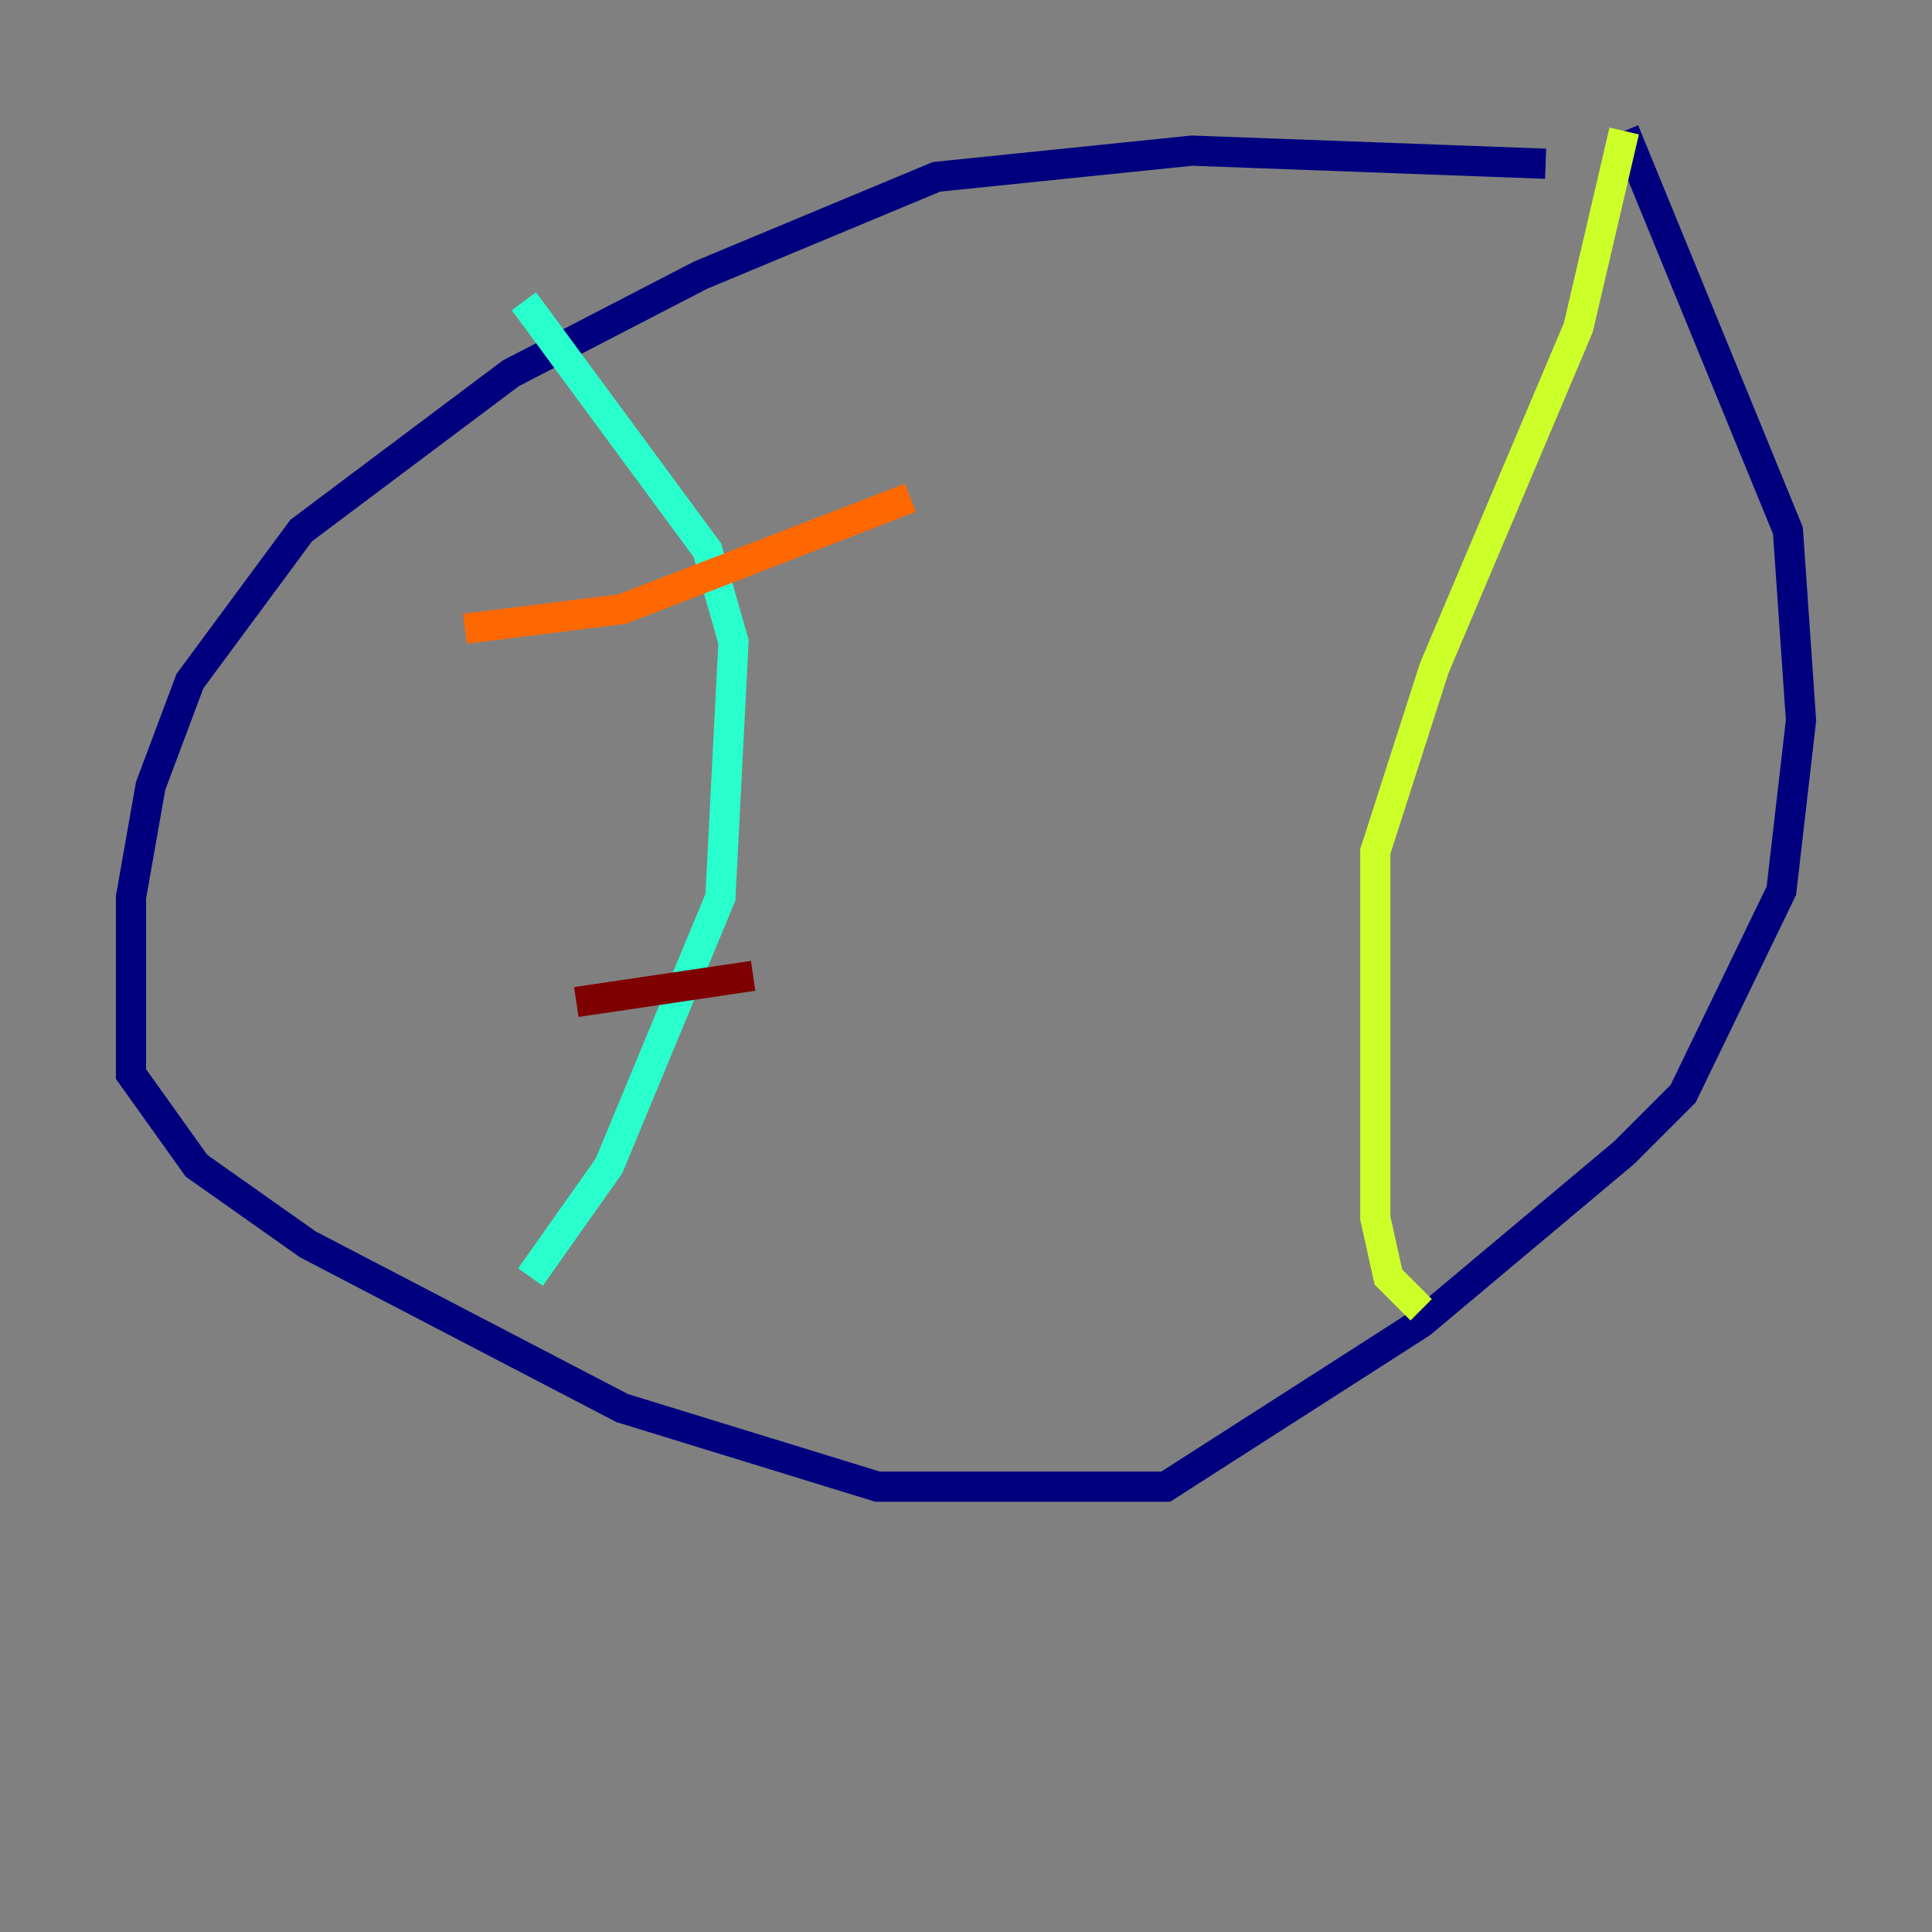 <?xml version="1.0" encoding="utf-8" ?>
<svg baseProfile="tiny" height="128" version="1.2" viewBox="0,0,128,128" width="128" xmlns="http://www.w3.org/2000/svg" xmlns:ev="http://www.w3.org/2001/xml-events" xmlns:xlink="http://www.w3.org/1999/xlink"><rect x="0" y="0" width="128" height="128" fill="#808080" stroke="none"/><defs /><polyline fill="none" points="102.4,10.848 78.969,9.98 62.047,11.715 46.427,18.224 33.844,24.732 19.959,35.146 12.583,45.125 9.98,52.068 8.678,59.444 8.678,71.159 13.017,77.234 20.393,82.441 41.22,93.288 58.142,98.495 77.234,98.495 94.156,87.647 107.607,76.366 111.512,72.461 118.02,59.01 119.322,47.729 118.454,35.146 107.607,8.678" stroke="#00007f" stroke-width="2" /><polyline fill="none" points="38.183,15.186 38.183,15.186" stroke="#004cff" stroke-width="2" /><polyline fill="none" points="34.712,19.959 46.861,36.447 48.597,42.522 47.729,59.444 40.352,77.234 35.146,84.61" stroke="#29ffcd" stroke-width="2" /><polyline fill="none" points="107.607,8.678 104.57,21.695 95.024,44.258 91.119,56.407 91.119,80.705 91.986,84.61 94.156,86.78" stroke="#cdff29" stroke-width="2" /><polyline fill="none" points="30.807,41.654 41.22,40.352 60.312,32.976" stroke="#ff6700" stroke-width="2" /><polyline fill="none" points="38.183,66.386 49.898,64.651" stroke="#7f0000" stroke-width="2" /></svg>